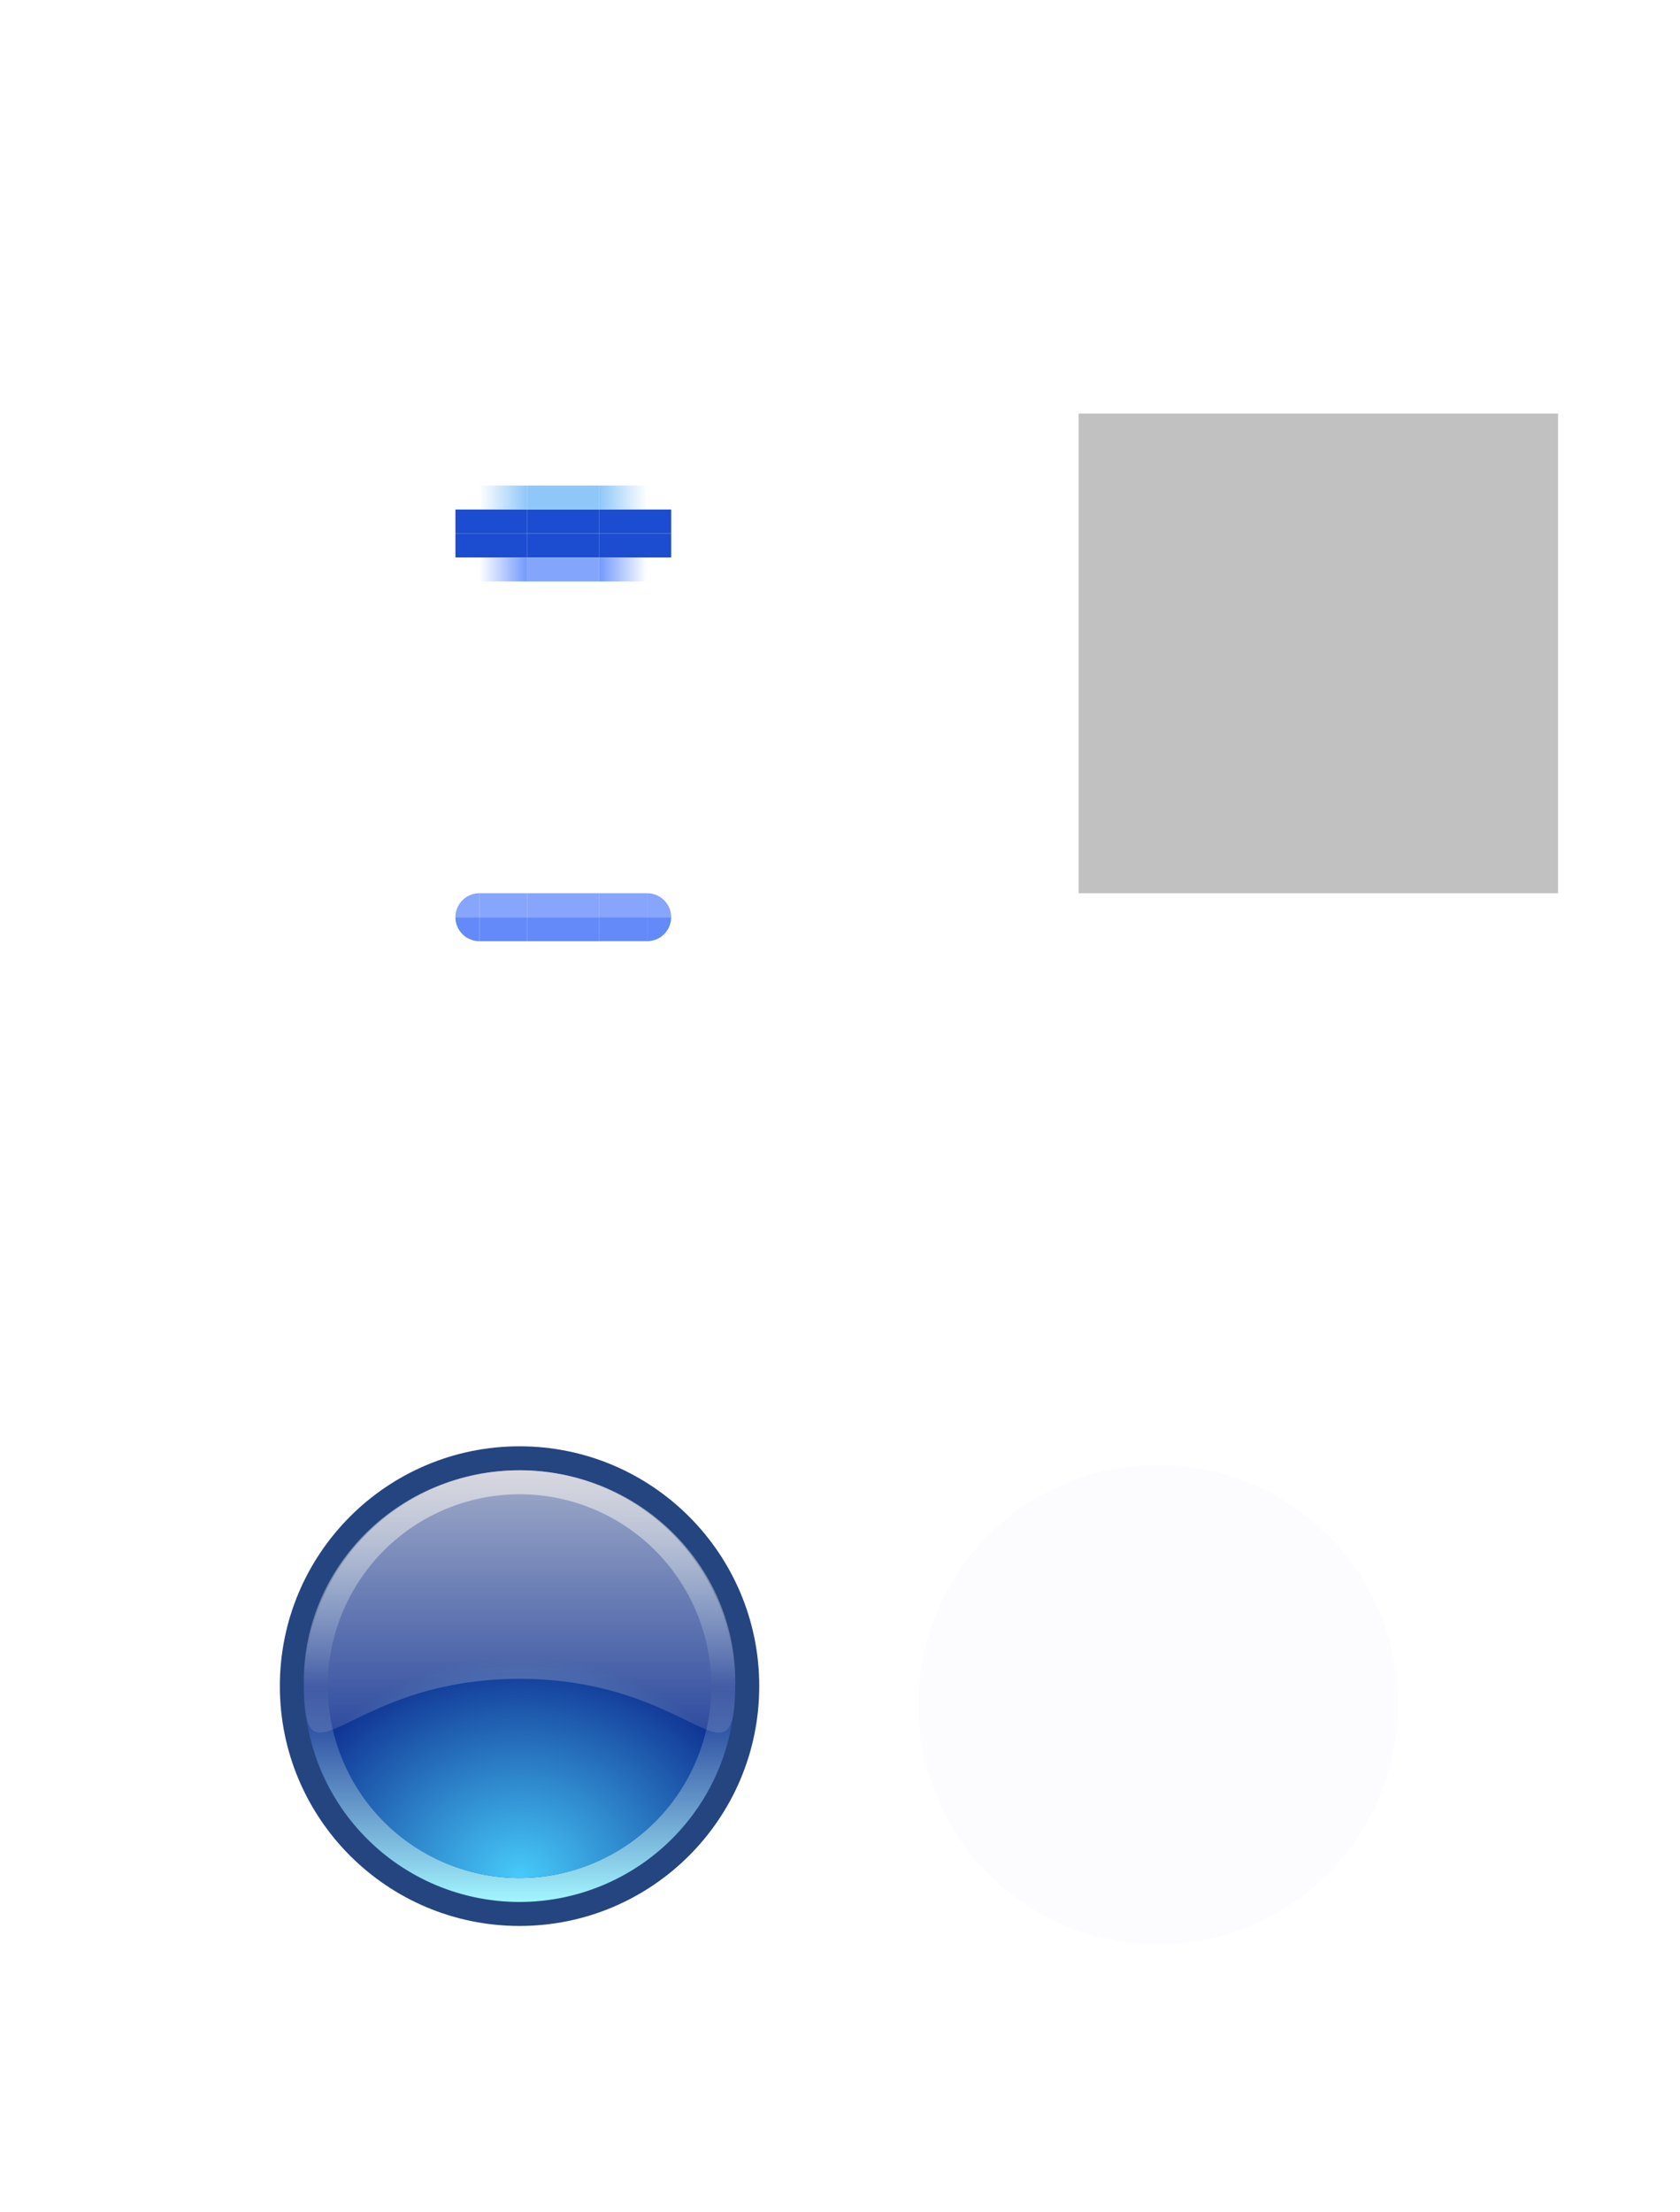 <?xml version="1.0" encoding="UTF-8" standalone="no"?>
<!-- Created with Inkscape (http://www.inkscape.org/) -->

<svg
   xmlns:dc="http://purl.org/dc/elements/1.1/"
   xmlns:cc="http://creativecommons.org/ns#"
   xmlns:rdf="http://www.w3.org/1999/02/22-rdf-syntax-ns#"
   xmlns:svg="http://www.w3.org/2000/svg"
   xmlns="http://www.w3.org/2000/svg"
   xmlns:xlink="http://www.w3.org/1999/xlink"
   xmlns:sodipodi="http://sodipodi.sourceforge.net/DTD/sodipodi-0.dtd"
   xmlns:inkscape="http://www.inkscape.org/namespaces/inkscape"
   sodipodi:docname="slider.svg"
   inkscape:version="0.92.5 (2060ec1f9f, 2020-04-08)"
   id="svg2755"
   version="1.1"
   viewBox="0 0 70.088 92.246"
   height="92.246"
   width="70.088">
  <sodipodi:namedview
     id="base"
     pagecolor="#ffffff"
     bordercolor="#666666"
     borderopacity="1.0"
     inkscape:pageopacity="0.0"
     inkscape:pageshadow="2"
     inkscape:zoom="1.9757038"
     inkscape:cx="-82.820933"
     inkscape:cy="49.062914"
     inkscape:document-units="px"
     inkscape:current-layer="layer1"
     showgrid="true"
     units="px"
     inkscape:pagecheckerboard="true"
     inkscape:showpageshadow="false"
     fit-margin-top="5"
     fit-margin-left="5"
     fit-margin-right="5"
     fit-margin-bottom="5"
     inkscape:snap-nodes="true"
     inkscape:snap-bbox="true"
     inkscape:bbox-paths="true"
     inkscape:bbox-nodes="true"
     inkscape:snap-bbox-edge-midpoints="false"
     inkscape:snap-bbox-midpoints="false"
     inkscape:snap-global="true"
     inkscape:snap-intersection-paths="true"
     inkscape:object-paths="true">
    <inkscape:grid
       type="xygrid"
       id="grid5571" />
  </sodipodi:namedview>
  <defs
     id="defs2749">
    <linearGradient
       inkscape:collect="always"
       id="linearGradient1052">
      <stop
         style="stop-color:#7299fc;stop-opacity:1;"
         offset="0"
         id="stop1048" />
      <stop
         style="stop-color:#7299fc;stop-opacity:0;"
         offset="1"
         id="stop1050" />
    </linearGradient>
    <linearGradient
       inkscape:collect="always"
       id="linearGradient1036">
      <stop
         style="stop-color:#85c2f8;stop-opacity:0.922"
         offset="0"
         id="stop1032" />
      <stop
         style="stop-color:#86c2f9;stop-opacity:0;"
         offset="1"
         id="stop1034" />
    </linearGradient>
    <linearGradient
       inkscape:collect="always"
       id="linearGradient909">
      <stop
         style="stop-color:#e0e0e0;stop-opacity:0.831"
         offset="0"
         id="stop905" />
      <stop
         style="stop-color:#e0e0e0;stop-opacity:0.161"
         offset="1"
         id="stop907" />
    </linearGradient>
    <linearGradient
       inkscape:collect="always"
       id="linearGradient892">
      <stop
         style="stop-color:#47cbfa;stop-opacity:1"
         offset="0"
         id="stop888" />
      <stop
         style="stop-color:#47cbfa;stop-opacity:0.022"
         offset="1"
         id="stop890" />
    </linearGradient>
    <linearGradient
       inkscape:collect="always"
       id="linearGradient882">
      <stop
         style="stop-color:#c3c3dc;stop-opacity:1"
         offset="0"
         id="stop878" />
      <stop
         id="stop900"
         offset="0.502"
         style="stop-color:#b2dced;stop-opacity:0.018" />
      <stop
         style="stop-color:#a2f6ff;stop-opacity:1"
         offset="1"
         id="stop880" />
    </linearGradient>
    <linearGradient
       inkscape:collect="always"
       xlink:href="#linearGradient882"
       id="linearGradient884"
       x1="-13"
       y1="29.246"
       x2="-13"
       y2="47.246"
       gradientUnits="userSpaceOnUse" />
    <radialGradient
       inkscape:collect="always"
       xlink:href="#linearGradient892"
       id="radialGradient896"
       cx="16.671"
       cy="99.224"
       fx="16.671"
       fy="99.224"
       r="7"
       gradientTransform="matrix(0.98,-1,1.143,0.857,-113.058,31.846)"
       gradientUnits="userSpaceOnUse" />
    <linearGradient
       inkscape:collect="always"
       xlink:href="#linearGradient909"
       id="linearGradient911"
       x1="16.671"
       y1="84.224"
       x2="16.671"
       y2="94.224"
       gradientUnits="userSpaceOnUse"
       gradientTransform="matrix(1.125,0,0,1.101,-2.084,-9.474)" />
    <linearGradient
       inkscape:collect="always"
       xlink:href="#linearGradient1036"
       id="linearGradient1038"
       x1="49.671"
       y1="61.224"
       x2="47.671"
       y2="61.224"
       gradientUnits="userSpaceOnUse" />
    <linearGradient
       inkscape:collect="always"
       xlink:href="#linearGradient1036"
       id="linearGradient1046"
       x1="49.671"
       y1="61.224"
       x2="47.671"
       y2="61.224"
       gradientUnits="userSpaceOnUse" />
    <linearGradient
       inkscape:collect="always"
       xlink:href="#linearGradient1052"
       id="linearGradient1054"
       x1="49.671"
       y1="62.224"
       x2="47.671"
       y2="62.224"
       gradientUnits="userSpaceOnUse" />
    <linearGradient
       inkscape:collect="always"
       xlink:href="#linearGradient1052"
       id="linearGradient1062"
       x1="49.671"
       y1="62.224"
       x2="47.671"
       y2="62.224"
       gradientUnits="userSpaceOnUse" />
  </defs>
  <g
     id="layer1"
     inkscape:groupmode="layer"
     inkscape:label="Layer 1"
     transform="translate(-29.671,-53.978)">
    <rect
       style="opacity:1;fill:#c1c1c1;fill-opacity:1;stroke:none;stroke-width:1;stroke-miterlimit:4;stroke-dasharray:none;stroke-opacity:0.628"
       id="hint-handle-size"
       width="20"
       height="20"
       x="74.671"
       y="71.224" />
    <circle
       cy="125.056"
       cx="77.988"
       id="horizontal-slider-hover"
       style="opacity:1;fill:#e3e9ff;fill-opacity:0.094;stroke:none;stroke-width:2;stroke-miterlimit:4;stroke-dasharray:none;stroke-opacity:1"
       r="10" />
    <g
       id="horizontal-slider-handle"
       transform="translate(34.675,32.062)">
      <circle
         r="10"
         style="opacity:1;fill:#254580;fill-opacity:1;stroke:none;stroke-width:2;stroke-miterlimit:4;stroke-dasharray:none;stroke-opacity:1"
         id="circle920"
         cx="16.671"
         cy="92.224" />
      <circle
         cy="92.224"
         cx="16.671"
         id="circle898"
         style="opacity:1;fill:#0f3091;fill-opacity:1;stroke:none;stroke-width:2;stroke-miterlimit:4;stroke-dasharray:none;stroke-opacity:1"
         r="9" />
      <path
         id="circle873"
         transform="translate(29.671,53.978)"
         d="m -13,29.246 a 9,9 0 0 0 -9,9 9,9 0 0 0 9,9 9,9 0 0 0 9,-9 9,9 0 0 0 -9,-9 z m 0,1 a 8,8 0 0 1 8,8 8,8 0 0 1 -8,8 8,8 0 0 1 -8,-8 8,8 0 0 1 8,-8 z"
         style="opacity:1;fill:url(#linearGradient884);fill-opacity:1;stroke:none;stroke-width:2;stroke-miterlimit:4;stroke-dasharray:none;stroke-opacity:1"
         inkscape:connector-curvature="0" />
      <circle
         r="8"
         cy="92.224"
         cx="16.671"
         id="circle886"
         style="opacity:1;fill:url(#radialGradient896);fill-opacity:1;stroke:none;stroke-width:2;stroke-miterlimit:4;stroke-dasharray:none;stroke-opacity:1" />
      <path
         sodipodi:nodetypes="sssss"
         inkscape:connector-curvature="0"
         id="path902"
         d="m 25.671,92.029 c 3e-6,4.863 -1.637,-0.108 -9,-0.108 -7.363,0 -9,4.971 -9,0.108 0,-4.863 4.029,-8.805 9,-8.805 4.971,0 9,3.942 9,8.805 z"
         style="opacity:0.836;fill:url(#linearGradient911);fill-opacity:1;stroke:none;stroke-width:3;stroke-linecap:round;stroke-miterlimit:4;stroke-dasharray:none;stroke-opacity:1" />
    </g>
    <path
       class="ColorScheme-Text"
       id="groove-center"
       d="m 51.671,80.224 v 3 h 3 v -3 z"
       style="opacity:1;fill:none;fill-opacity:1"
       inkscape:connector-curvature="0" />
    <path
       class="ColorScheme-Text"
       inkscape:connector-curvature="0"
       style="opacity:1;fill:none;fill-opacity:1"
       d="m 48.671,80.224 v 3 h 3 v -3 z"
       id="groove-left" />
    <path
       class="ColorScheme-Text"
       inkscape:connector-curvature="0"
       style="opacity:1;fill:none;fill-opacity:1"
       d="m 54.671,80.224 v 3 h 3 v -3 z"
       id="groove-right" />
    <path
       inkscape:connector-curvature="0"
       style="opacity:1;fill:none;fill-opacity:1"
       d="m 51.671,96.224 v 3 h 3 v -3 z"
       id="groove-highlight-center"
       class="ColorScheme-Text" />
    <path
       id="groove-highlight-left"
       d="m 48.671,96.224 v 3 h 3 v -3 z"
       style="opacity:1;fill:none;fill-opacity:1"
       inkscape:connector-curvature="0"
       class="ColorScheme-Text" />
    <path
       id="groove-highlight-right"
       d="m 54.671,96.224 v 3 h 3 v -3 z"
       style="opacity:1;fill:none;fill-opacity:1"
       inkscape:connector-curvature="0"
       class="ColorScheme-Text" />
    <g
       style="fill:#3abacd;fill-opacity:1"
       transform="matrix(1,0,0,-1,2.823,152.963)"
       id="groove-highlight-top">
      <path
         class="ColorScheme-Text"
         inkscape:connector-curvature="0"
         style="opacity:1;fill:none;fill-opacity:1"
         d="m 48.848,60.74 v 3 h 3 v -3 z"
         id="path908" />
      <path
         class="ColorScheme-Text"
         inkscape:connector-curvature="0"
         style="opacity:1;fill:#87a5fa;fill-opacity:1;stroke-width:1"
         d="m 48.848,60.74 v 1 h 3 v -1 z"
         id="path910" />
    </g>
    <g
       style="fill:#3abacd;fill-opacity:1"
       transform="translate(2.823,31.484)"
       id="groove-highlight-bottom">
      <path
         id="path914"
         d="m 48.848,60.74 v 3 h 3 v -3 z"
         style="opacity:1;fill:none;fill-opacity:1"
         inkscape:connector-curvature="0"
         class="ColorScheme-Text" />
      <path
         id="path916"
         d="m 48.848,60.74 v 1 h 3 v -1 z"
         style="opacity:1;fill:#648af9;fill-opacity:1;stroke-width:1"
         inkscape:connector-curvature="0"
         class="ColorScheme-Text" />
    </g>
    <g
       transform="translate(5.6455078e-6,30)"
       id="groove-highlight-topright">
      <path
         id="path1560"
         d="m 54.671,62.224 v -3 h 3 v 3 z"
         style="opacity:1;fill:none;fill-opacity:1"
         inkscape:connector-curvature="0"
         class="ColorScheme-Text" />
      <path
         class="ColorScheme-Text"
         inkscape:connector-curvature="0"
         style="opacity:1;fill:#87a5fa;fill-opacity:1;stroke-width:1"
         d="m 54.671,62.224 v -1 h 2 v 1 z"
         id="path1562" />
      <path
         transform="scale(1,-1)"
         d="m 57.671,-62.224 a 1,1 0 0 1 -1,1 l 0,-1 z"
         sodipodi:end="1.5707963"
         sodipodi:start="0"
         sodipodi:ry="1"
         sodipodi:rx="1"
         sodipodi:cy="-62.223721"
         sodipodi:cx="56.671192"
         sodipodi:type="arc"
         id="path1564"
         style="opacity:1;fill:#87a5fa;fill-opacity:1;stroke:none;stroke-width:3;stroke-linecap:round;stroke-miterlimit:4;stroke-dasharray:none;stroke-opacity:1" />
    </g>
    <g
       id="groove-highlight-bottomright"
       transform="matrix(1,0,0,-1,4.6455078e-6,154.447)">
      <path
         class="ColorScheme-Text"
         inkscape:connector-curvature="0"
         style="opacity:1;fill:none;fill-opacity:1"
         d="m 54.671,62.224 v -3 h 3 v 3 z"
         id="path1568" />
      <path
         id="path1570"
         d="m 54.671,62.224 v -1 h 2 v 1 z"
         style="opacity:1;fill:#648af9;fill-opacity:1;stroke-width:1"
         inkscape:connector-curvature="0"
         class="ColorScheme-Text" />
      <path
         style="opacity:1;fill:#648af9;fill-opacity:1;stroke:none;stroke-width:3;stroke-linecap:round;stroke-miterlimit:4;stroke-dasharray:none;stroke-opacity:1"
         id="path1572"
         sodipodi:type="arc"
         sodipodi:cx="56.671192"
         sodipodi:cy="-62.223721"
         sodipodi:rx="1"
         sodipodi:ry="1"
         sodipodi:start="0"
         sodipodi:end="1.5707963"
         d="m 57.671,-62.224 a 1,1 0 0 1 -1,1 l 0,-1 z"
         transform="scale(1,-1)" />
    </g>
    <g
       id="groove-highlight-topleft"
       transform="matrix(-1,0,0,1,106.342,30)">
      <path
         class="ColorScheme-Text"
         inkscape:connector-curvature="0"
         style="opacity:1;fill:none;fill-opacity:1"
         d="m 54.671,62.224 v -3 h 3 v 3 z"
         id="path1576" />
      <path
         id="path1578"
         d="m 54.671,62.224 v -1 h 2 v 1 z"
         style="opacity:1;fill:#87a5fa;fill-opacity:1;stroke-width:1"
         inkscape:connector-curvature="0"
         class="ColorScheme-Text" />
      <path
         style="opacity:1;fill:#87a5fa;fill-opacity:1;stroke:none;stroke-width:3;stroke-linecap:round;stroke-miterlimit:4;stroke-dasharray:none;stroke-opacity:1"
         id="path1580"
         sodipodi:type="arc"
         sodipodi:cx="56.671192"
         sodipodi:cy="-62.223721"
         sodipodi:rx="1"
         sodipodi:ry="1"
         sodipodi:start="0"
         sodipodi:end="1.5707963"
         d="m 57.671,-62.224 a 1,1 0 0 1 -1,1 l 0,-1 z"
         transform="scale(1,-1)" />
    </g>
    <g
       transform="rotate(-180,53.171,77.224)"
       id="groove-highlight-bottomleft">
      <path
         id="path1584"
         d="m 54.671,62.224 v -3 h 3 v 3 z"
         style="opacity:1;fill:none;fill-opacity:1"
         inkscape:connector-curvature="0"
         class="ColorScheme-Text" />
      <path
         class="ColorScheme-Text"
         inkscape:connector-curvature="0"
         style="opacity:1;fill:#648af9;fill-opacity:1;stroke-width:1"
         d="m 54.671,62.224 v -1 h 2 v 1 z"
         id="path1586" />
      <path
         transform="scale(1,-1)"
         d="m 57.671,-62.224 a 1,1 0 0 1 -1,1 l 0,-1 z"
         sodipodi:end="1.5707963"
         sodipodi:start="0"
         sodipodi:ry="1"
         sodipodi:rx="1"
         sodipodi:cy="-62.223721"
         sodipodi:cx="56.671192"
         sodipodi:type="arc"
         id="path1588"
         style="opacity:1;fill:#648af9;fill-opacity:1;stroke:none;stroke-width:3;stroke-linecap:round;stroke-miterlimit:4;stroke-dasharray:none;stroke-opacity:1" />
    </g>
    <g
       transform="translate(2,13)"
       id="groove-bottom">
      <path
         class="ColorScheme-Text"
         inkscape:connector-curvature="0"
         style="opacity:1;fill:none;fill-opacity:1"
         d="m 49.671,63.224 v 3 h 3 v -3 z"
         id="path936" />
      <path
         class="ColorScheme-Text"
         inkscape:connector-curvature="0"
         style="opacity:1;fill:#1c4ccf;fill-opacity:1;stroke-width:1"
         d="m 49.671,63.224 v 1 h 3 v -1 z"
         id="path940" />
      <path
         class="ColorScheme-Text"
         inkscape:connector-curvature="0"
         style="opacity:1;fill:#7299fc;fill-opacity:0.876;stroke-width:1"
         d="m 49.671,64.224 v 1 h 3 v -1 z"
         id="path945" />
    </g>
    <g
       id="groove-top"
       transform="matrix(1,0,0,-1,2,139.447)">
      <path
         id="path953"
         d="m 49.671,63.224 v 3 h 3 v -3 z"
         style="opacity:1;fill:none;fill-opacity:1"
         inkscape:connector-curvature="0"
         class="ColorScheme-Text" />
      <path
         id="path955"
         d="m 49.671,63.224 v 1 h 3 v -1 z"
         style="opacity:1;fill:#1c4ccf;fill-opacity:1;stroke-width:1"
         inkscape:connector-curvature="0"
         class="ColorScheme-Text" />
      <path
         id="path957"
         d="m 49.671,64.224 v 1 h 3 v -1 z"
         style="opacity:1;fill:#86c2f9;fill-opacity:0.92;stroke-width:1"
         inkscape:connector-curvature="0"
         class="ColorScheme-Text" />
    </g>
    <g
       transform="translate(2,13)"
       id="groove-topleft">
      <path
         id="path1544"
         d="m 49.671,63.224 v -3 h -3 v 3 z"
         style="opacity:1;fill:none;fill-opacity:1"
         inkscape:connector-curvature="0"
         class="ColorScheme-Text" />
      <path
         id="path1546"
         d="m 49.671,63.224 v -1 H 46.671 v 1 z"
         style="opacity:1;fill:#1c4ccf;fill-opacity:1;stroke-width:1"
         inkscape:connector-curvature="0"
         class="ColorScheme-Text" />
      <path
         class="ColorScheme-Text"
         inkscape:connector-curvature="0"
         style="opacity:1;fill:url(#linearGradient1046);fill-opacity:1;stroke-width:1"
         d="m 49.671,62.224 v -1 h -2 v 1 z"
         id="path964" />
    </g>
    <g
       id="groove-bottomleft"
       transform="matrix(1,0,0,-1,2,139.447)">
      <path
         class="ColorScheme-Text"
         inkscape:connector-curvature="0"
         style="opacity:1;fill:none;fill-opacity:1"
         d="m 49.671,63.224 v -3 h -3 v 3 z"
         id="path1038" />
      <path
         class="ColorScheme-Text"
         inkscape:connector-curvature="0"
         style="opacity:1;fill:#1c4ccf;fill-opacity:1;stroke-width:1"
         d="m 49.671,63.224 v -1 H 46.671 v 1 z"
         id="path1040" />
      <path
         id="path1042"
         d="m 49.671,62.224 v -1 h -2 v 1 z"
         style="opacity:1;fill:url(#linearGradient1062);fill-opacity:1;stroke-width:1"
         inkscape:connector-curvature="0"
         class="ColorScheme-Text" />
    </g>
    <g
       id="groove-topright"
       transform="matrix(-1,0,0,1,104.342,13)">
      <path
         class="ColorScheme-Text"
         inkscape:connector-curvature="0"
         style="opacity:1;fill:none;fill-opacity:1"
         d="m 49.671,63.224 v -3 h -3 v 3 z"
         id="path1046" />
      <path
         class="ColorScheme-Text"
         inkscape:connector-curvature="0"
         style="opacity:1;fill:#1c4ccf;fill-opacity:1;stroke-width:1"
         d="m 49.671,63.224 v -1 H 46.671 v 1 z"
         id="path1048" />
      <path
         id="path1050"
         d="m 49.671,62.224 v -1 h -2 v 1 z"
         style="opacity:1;fill:url(#linearGradient1038);fill-opacity:1;stroke-width:1"
         inkscape:connector-curvature="0"
         class="ColorScheme-Text" />
    </g>
    <g
       transform="rotate(-180,52.171,69.724)"
       id="groove-bottomright">
      <path
         id="path1054"
         d="m 49.671,63.224 v -3 h -3 v 3 z"
         style="opacity:1;fill:none;fill-opacity:1"
         inkscape:connector-curvature="0"
         class="ColorScheme-Text" />
      <path
         id="path1056"
         d="m 49.671,63.224 v -1 H 46.671 v 1 z"
         style="opacity:1;fill:#1c4ccf;fill-opacity:1;stroke-width:1"
         inkscape:connector-curvature="0"
         class="ColorScheme-Text" />
      <path
         class="ColorScheme-Text"
         inkscape:connector-curvature="0"
         style="opacity:1;fill:url(#linearGradient1054);fill-opacity:1;stroke-width:1"
         d="m 49.671,62.224 v -1 h -2 v 1 z"
         id="path1058" />
    </g>
  </g>
</svg>
